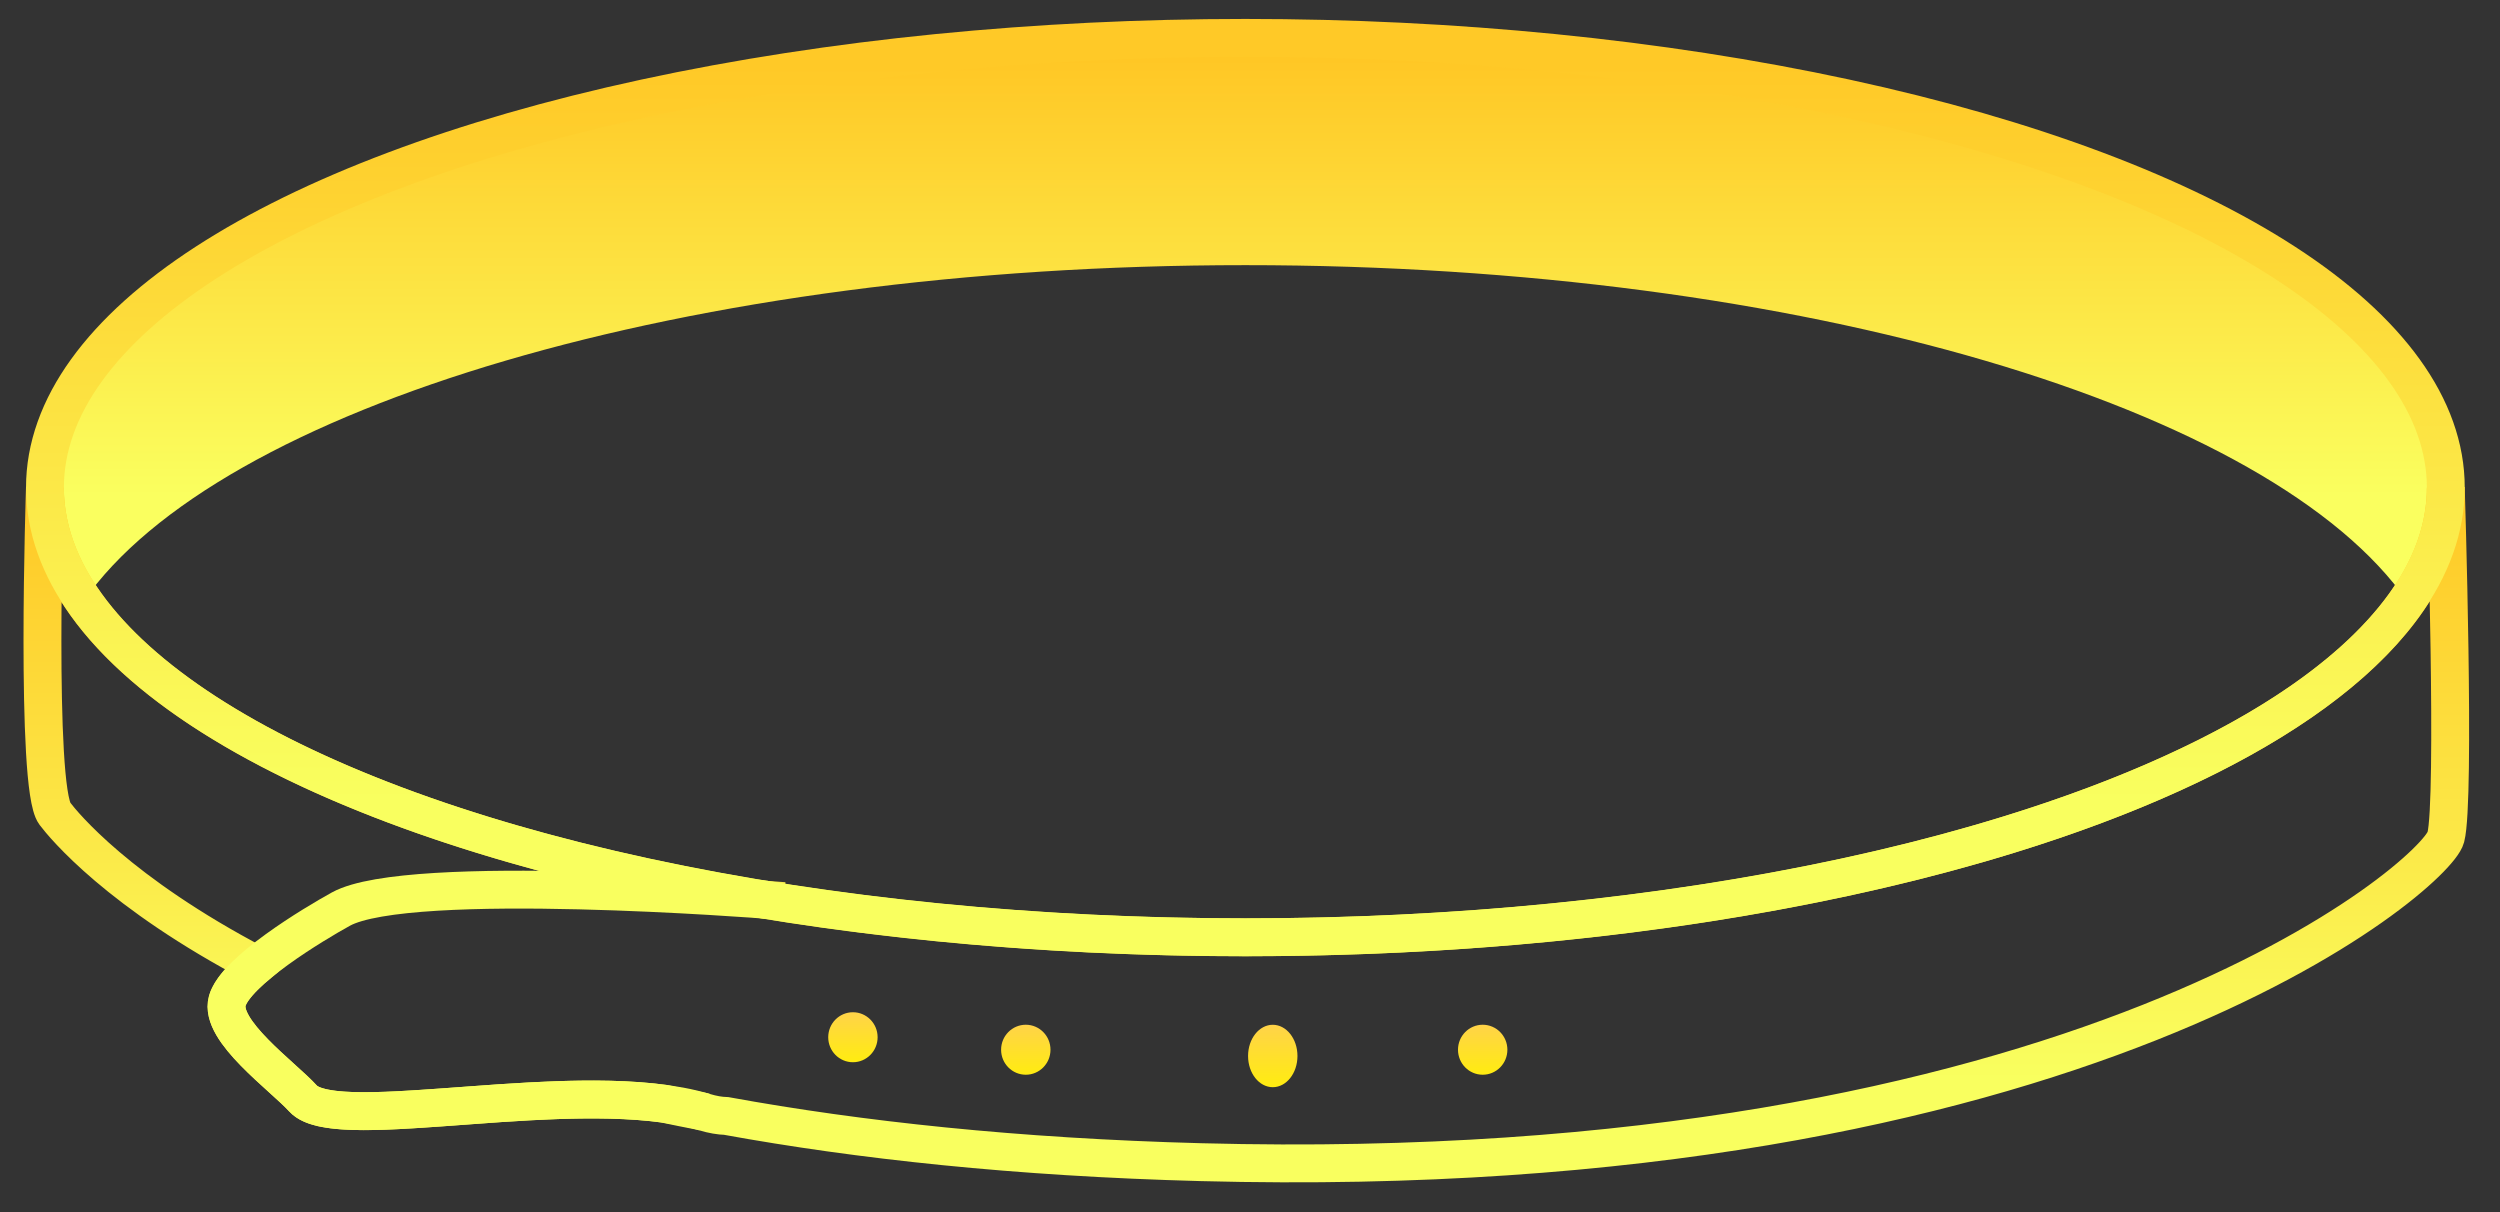 <?xml version="1.0" encoding="UTF-8"?>
<svg width="66px" height="32px" viewBox="0 0 66 32" version="1.1" xmlns="http://www.w3.org/2000/svg" xmlns:xlink="http://www.w3.org/1999/xlink">
    <rect x="0" y="0" width="66" height="32" fill="#333333" stroke="none"/>
    <!-- Generator: Sketch 41.2 (35397) - http://www.bohemiancoding.com/sketch -->
    <title>Group 11</title>
    <desc>Created with Sketch.</desc>
    <defs>
        <linearGradient x1="50%" y1="2.509%" x2="50%" y2="81.202%" id="linearGradient-1">
            <stop stop-color="#FFC624" offset="0%"></stop>
            <stop stop-color="#FAFF5F" offset="100%"></stop>
        </linearGradient>
        <linearGradient x1="50%" y1="2.916%" x2="50%" y2="84.902%" id="linearGradient-2">
            <stop stop-color="#FFC927" offset="0%"></stop>
            <stop stop-color="#F9FF5F" offset="100%"></stop>
        </linearGradient>
        <linearGradient x1="50%" y1="0%" x2="50%" y2="100%" id="linearGradient-3">
            <stop stop-color="#FFD349" offset="0%"></stop>
            <stop stop-color="#FFEC10" offset="100%"></stop>
        </linearGradient>
        <rect id="path-4" x="29.363" y="23.415" width="8.476" height="6.596"></rect>
        <mask id="mask-5" maskContentUnits="userSpaceOnUse" maskUnits="objectBoundingBox" x="0" y="0" width="8.476" height="6.596" fill="white">
            <use xlink:href="#path-4"></use>
        </mask>
        <linearGradient x1="50%" y1="2.916%" x2="50%" y2="84.902%" id="linearGradient-6">
            <stop stop-color="#F9FF5F" offset="0%"></stop>
            <stop stop-color="#F9FF5F" offset="100%"></stop>
        </linearGradient>
        <rect id="path-7" x="28.059" y="26.383" width="5.868" height="0.989"></rect>
        <mask id="mask-8" maskContentUnits="userSpaceOnUse" maskUnits="objectBoundingBox" x="0" y="0" width="5.868" height="1" fill="white">
            <use xlink:href="#path-7"></use>
        </mask>
        <linearGradient x1="50%" y1="2.916%" x2="50%" y2="71.961%" id="linearGradient-9">
            <stop stop-color="#FFC826" offset="0%"></stop>
            <stop stop-color="#F9FF5F" offset="100%"></stop>
        </linearGradient>
        <rect id="path-10" x="28.385" y="22.426" width="10.432" height="8.574"></rect>
        <mask id="mask-11" maskContentUnits="userSpaceOnUse" maskUnits="objectBoundingBox" x="0" y="0" width="10.432" height="8.574" fill="white">
            <use xlink:href="#path-10"></use>
        </mask>
    </defs>
    <g id="Page-1" stroke="none" stroke-width="1" fill="none" fill-rule="evenodd">
        <g id="Artboard" transform="translate(-552, -174)">
            <g id="Group-11" transform="translate(552, 175)">
                <g id="Group-7" transform="translate(0.186, 0)">
                    <g id="Oval-3" transform="translate(1, 0)" fill="url(#linearGradient-1)">
                        <path d="M62.362,14.872 C63.028,13.914 63.383,12.909 63.383,11.872 C63.383,6.509 53.891,1.977 40.857,0.504 C37.955,0.176 34.878,0 31.691,0 C28.065,0 24.581,0.228 21.336,0.648 C8.918,2.256 0,6.674 0,11.872 C0,12.909 0.354,13.914 1.02,14.872 C4.568,9.768 16.955,6 31.691,6 C46.428,6 58.815,9.768 62.362,14.872 Z" id="Combined-Shape"></path>
                    </g>
                    <path d="M20.05,22.763 C23.923,23.394 28.198,23.745 32.691,23.745 C50.194,23.745 64.383,18.429 64.383,11.872 C64.383,11.872 64.644,20.117 64.383,21.106 C64.122,22.096 54.732,30.296 31.518,29.681 C26.637,29.552 22.494,29.1 18.99,28.462 C18.818,28.457 18.628,28.425 18.418,28.362 C18.398,28.355 18.377,28.349 18.356,28.343 C18.005,28.276 17.661,28.206 17.324,28.135 C13.874,27.675 8.621,28.889 7.814,28 C7.275,27.407 5.593,26.211 5.814,25.424 C5.892,25.146 6.2,24.81 6.597,24.476 C2.949,22.564 1.496,20.79 1.261,20.479 C0.739,19.787 1,11.872 1,11.872 C1,16.734 8.8,20.913 19.968,22.749 C20.021,22.753 20.049,22.755 20.049,22.755 C20.049,22.755 20.049,22.758 20.05,22.763 Z" id="Combined-Shape" stroke="url(#linearGradient-2)"></path>
                </g>
                <ellipse id="Oval-3" stroke="url(#linearGradient-2)" cx="32.878" cy="11.872" rx="31.691" ry="11.872"></ellipse>
                <ellipse id="Oval-9" fill="url(#linearGradient-3)" cx="39.143" cy="26.713" rx="0.652" ry="0.66"></ellipse>
                <ellipse id="Oval-9" fill="url(#linearGradient-3)" cx="22.517" cy="26.383" rx="0.652" ry="0.66"></ellipse>
                <ellipse id="Oval-9" fill="url(#linearGradient-3)" cx="27.081" cy="26.713" rx="0.652" ry="0.66"></ellipse>
                <use id="Rectangle" stroke="url(#linearGradient-2)" mask="url(#mask-5)" stroke-width="2" xlink:href="#path-4"></use>
                <path d="M20.235,22.755 C20.235,22.755 10.798,22.011 9,23 C8.28,23.396 6.22,24.637 6,25.424 C5.78,26.211 7.461,27.407 8,28 C8.899,28.989 15.308,27.372 18.605,28.362" id="Path-17" stroke="url(#linearGradient-6)"></path>
                <ellipse id="Oval-10" fill="url(#linearGradient-3)" cx="33.601" cy="26.878" rx="0.652" ry="0.824"></ellipse>
                <use id="Rectangle-3" stroke="url(#linearGradient-2)" mask="url(#mask-8)" stroke-width="2" fill="#FFFFFF" xlink:href="#path-7"></use>
                <use id="Rectangle-2" stroke="url(#linearGradient-9)" mask="url(#mask-11)" stroke-width="2" xlink:href="#path-10"></use>
            </g>
        </g>
    </g>
</svg>